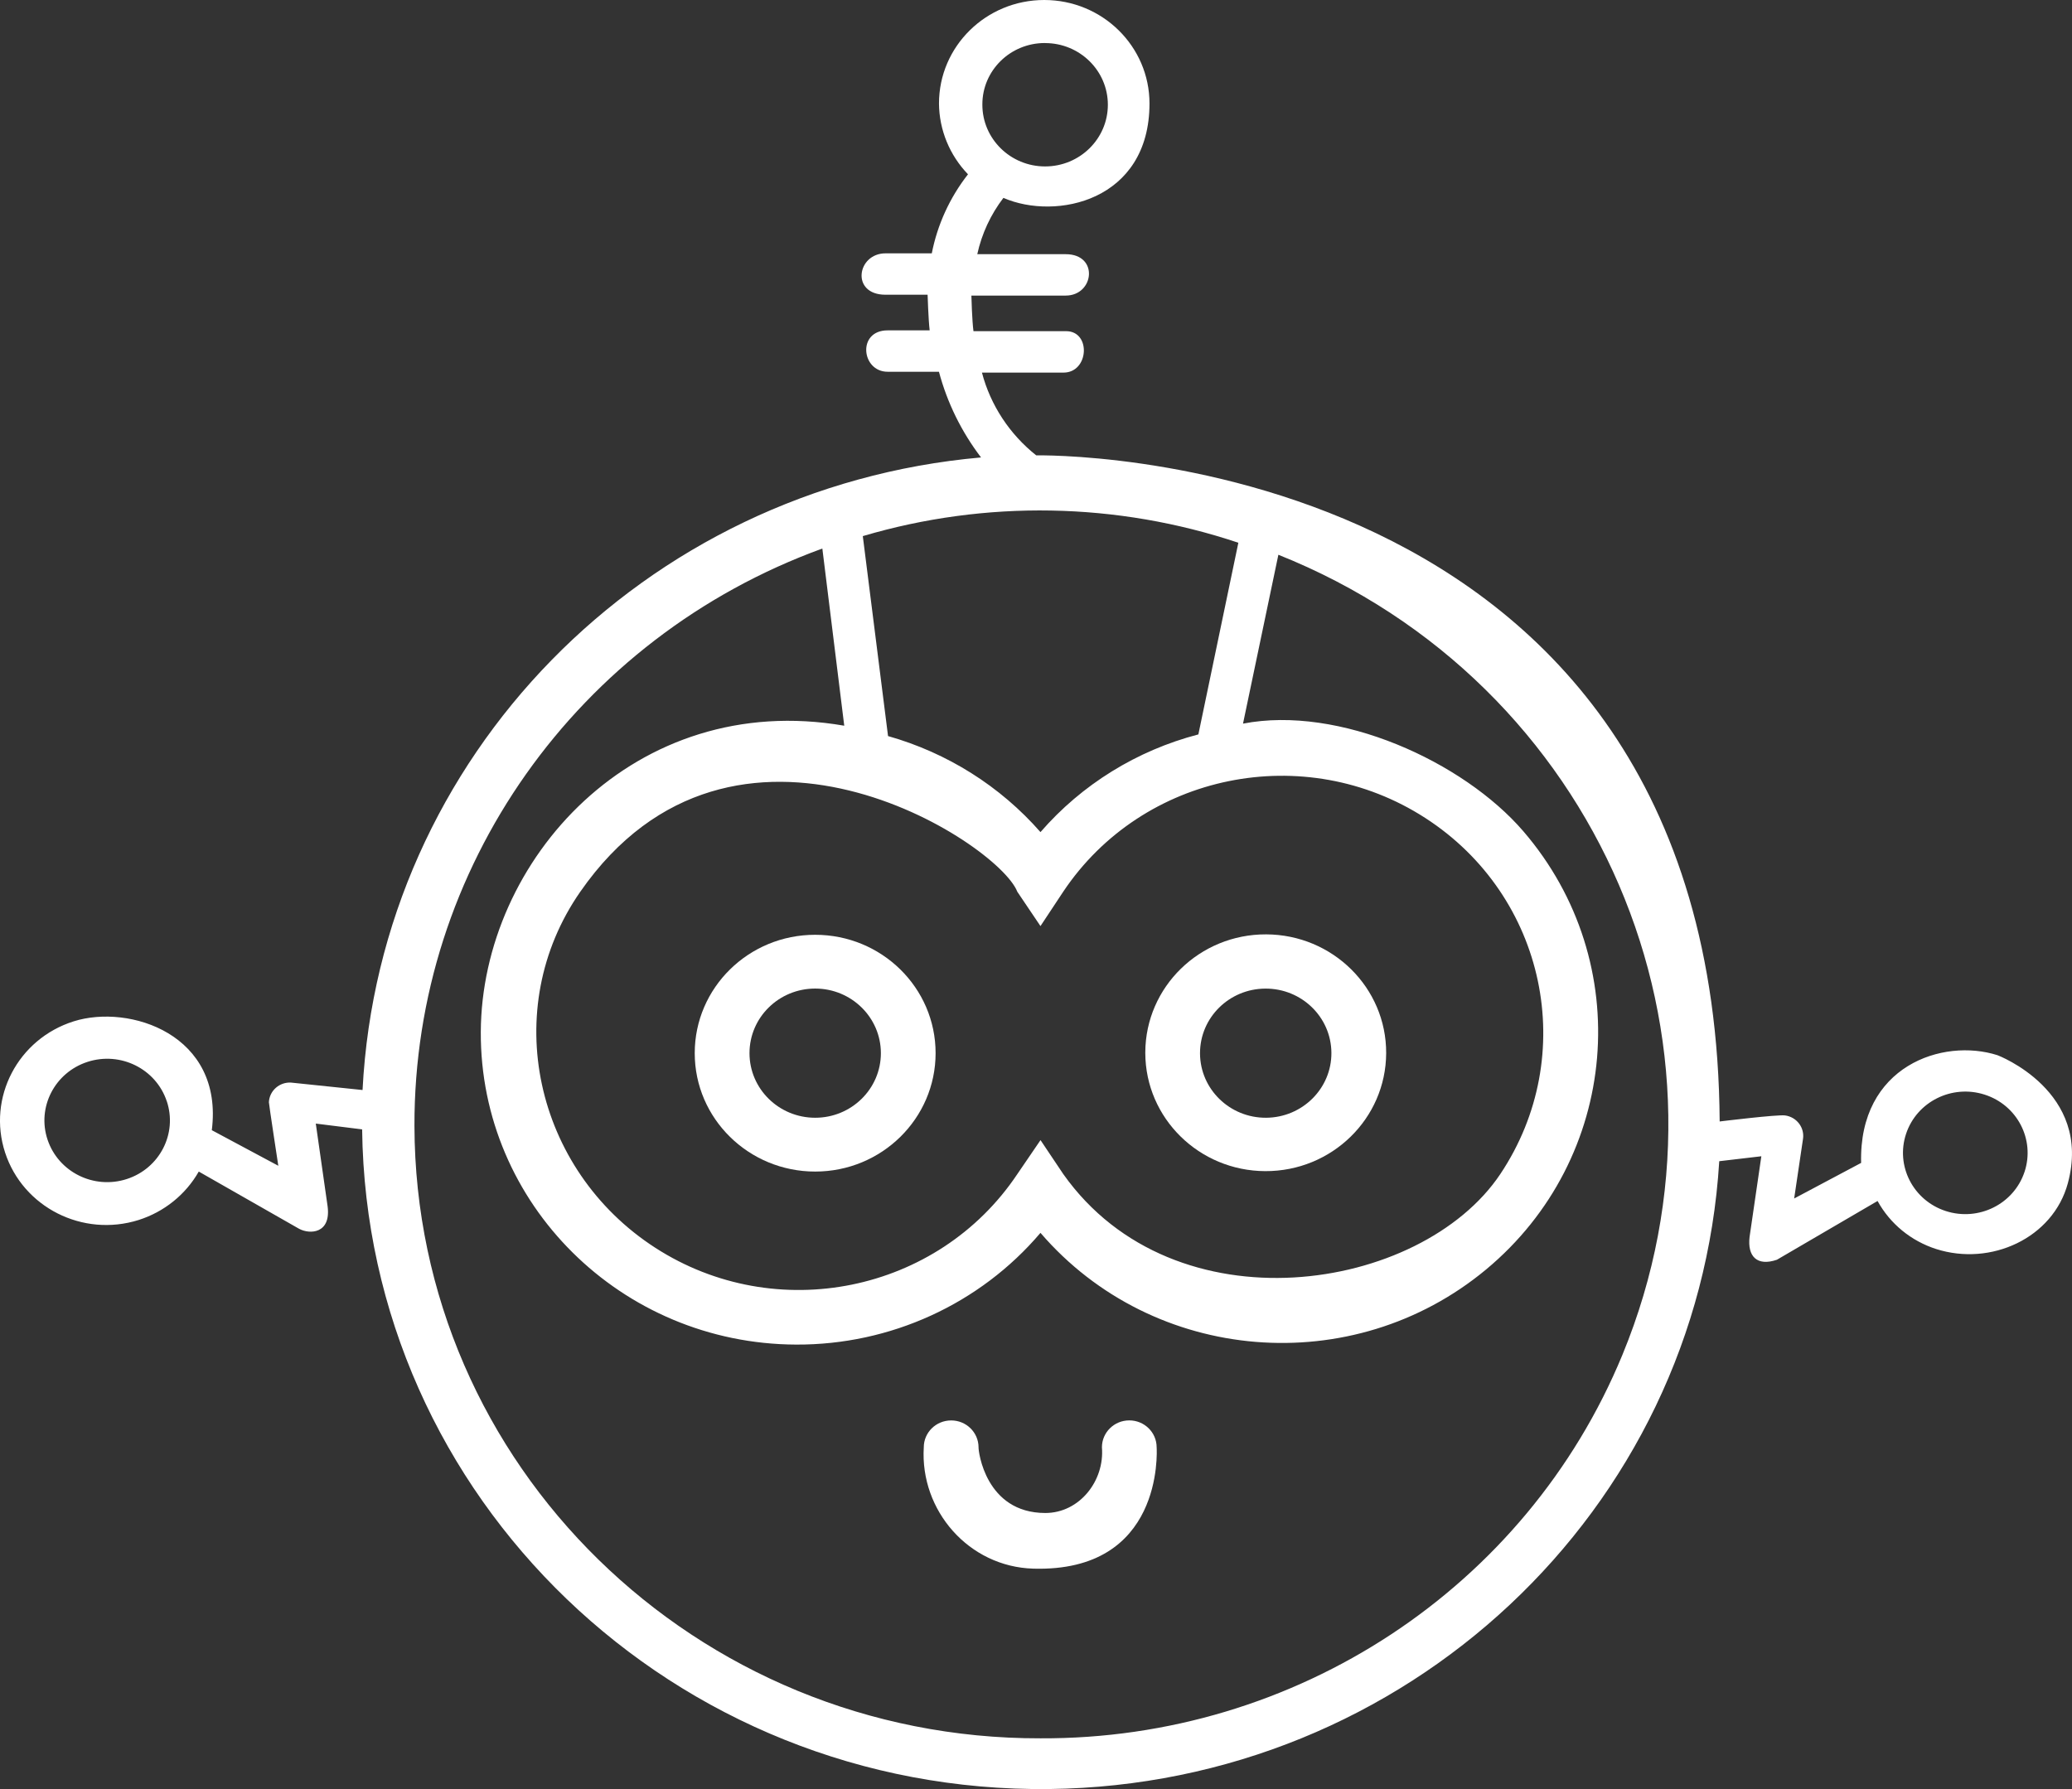 <svg width="44" height="38" viewBox="0 0 44 38" fill="none" xmlns="http://www.w3.org/2000/svg">
<rect x="0" y="0" width="44" height="38" fill="#333333" stroke="none"/>
<path d="M42.419 22.413C41.255 22.039 39.469 22.641 39.522 24.7L38.1 25.456L38.288 24.189C38.323 23.949 38.153 23.726 37.908 23.692C37.748 23.669 36.518 23.82 36.518 23.82C36.424 9.369 22.005 9.672 22.005 9.672C21.439 9.223 21.034 8.606 20.852 7.914H22.584C23.127 7.914 23.173 7.034 22.64 7.034H20.672C20.643 6.816 20.628 6.313 20.628 6.278H22.631C23.236 6.278 23.341 5.399 22.631 5.399H20.753C20.848 4.965 21.037 4.557 21.308 4.203C22.423 4.689 24.41 4.272 24.41 2.198C24.41 0.984 23.41 0 22.175 0C20.94 0 19.94 0.984 19.94 2.198C19.944 2.758 20.165 3.296 20.556 3.702C20.17 4.195 19.907 4.77 19.787 5.381H18.804C18.197 5.381 18.06 6.26 18.804 6.26H19.698C19.698 6.26 19.715 6.798 19.742 7.017H18.849C18.197 7.017 18.291 7.896 18.849 7.896H19.939C20.114 8.554 20.418 9.172 20.833 9.716C13.663 10.351 8.061 16.081 7.699 23.152L6.179 22.994C5.932 22.981 5.722 23.168 5.71 23.411C5.708 23.439 5.91 24.761 5.91 24.761L4.498 24.005C4.753 21.972 2.75 21.319 1.565 21.693C0.38 22.067 -0.272 23.314 0.108 24.48C0.489 25.645 1.757 26.286 2.943 25.913C3.485 25.741 3.942 25.374 4.221 24.884L6.349 26.098C6.578 26.223 7.032 26.206 6.957 25.623L6.706 23.865L7.69 23.988C7.786 31.82 14.32 38.093 22.285 37.999C29.849 37.909 36.057 32.089 36.509 24.664L37.403 24.559L37.153 26.273C37.105 26.682 37.308 26.903 37.734 26.757L39.871 25.509C40.137 25.993 40.582 26.358 41.114 26.529C42.279 26.902 43.598 26.296 43.912 25.131C44.439 23.177 42.419 22.413 42.419 22.413L42.419 22.413ZM22.193 0.915C22.929 0.915 23.526 1.501 23.526 2.225C23.526 2.948 22.929 3.535 22.193 3.535C21.458 3.535 20.861 2.948 20.861 2.225V2.216C20.861 1.497 21.454 0.915 22.184 0.914C22.187 0.915 22.191 0.915 22.193 0.915L22.193 0.915ZM2.692 25.043C1.993 25.269 1.24 24.895 1.01 24.207C0.78 23.52 1.161 22.78 1.859 22.554C2.558 22.328 3.311 22.701 3.541 23.389C3.541 23.389 3.542 23.389 3.542 23.39C3.771 24.077 3.391 24.817 2.692 25.043L2.692 25.043ZM21.603 18.94L22.095 19.67L22.578 18.94C24.262 16.42 27.705 15.719 30.268 17.375C32.831 19.031 33.543 22.416 31.86 24.937C30.175 27.457 24.94 28.274 22.579 24.937L22.096 24.216L21.604 24.937C19.92 27.457 16.477 28.158 13.914 26.502C11.351 24.846 10.591 21.429 12.323 18.94C15.579 14.26 21.195 17.887 21.603 18.94ZM22.095 17.674C21.241 16.699 20.116 15.99 18.858 15.634L18.322 11.387C20.93 10.615 23.719 10.664 26.297 11.528L25.448 15.599C24.142 15.939 22.972 16.663 22.095 17.674H22.095ZM22.095 36.922C14.772 36.94 8.819 31.117 8.801 23.916C8.787 18.445 12.246 13.548 17.463 11.651L17.928 15.414C13.483 14.645 10.226 18.267 10.21 21.919C10.194 25.571 13.192 28.544 16.905 28.559C18.908 28.568 20.811 27.698 22.095 26.186C24.49 28.97 28.727 29.318 31.559 26.963C34.391 24.607 34.744 20.441 32.349 17.656C31.072 16.172 28.432 14.974 26.396 15.37L27.147 11.783C33.937 14.493 37.207 22.104 34.451 28.781C32.411 33.723 27.518 36.946 22.095 36.922L22.095 36.922ZM42.991 24.893C42.763 25.576 42.015 25.947 41.321 25.723C40.627 25.499 40.249 24.763 40.477 24.081C40.704 23.4 41.449 23.028 42.142 23.249C42.837 23.47 43.218 24.204 42.993 24.888C42.993 24.89 42.992 24.891 42.991 24.893L42.991 24.893Z" fill="white"/>
<path d="M23.981 30.169C23.66 30.169 23.4 30.425 23.4 30.741C23.459 31.452 22.924 32.136 22.198 32.136C20.924 32.136 20.774 30.812 20.78 30.741C20.779 30.425 20.519 30.169 20.198 30.17C19.877 30.17 19.617 30.426 19.617 30.741C19.535 32.084 20.573 33.278 21.941 33.318C24.701 33.399 24.568 30.838 24.562 30.741C24.562 30.425 24.302 30.169 23.981 30.169H23.981H23.981Z" fill="white"/>
<path d="M14.753 22.369C14.753 23.758 15.898 24.884 17.311 24.884C18.723 24.884 19.868 23.758 19.868 22.369C19.868 20.98 18.723 19.855 17.311 19.855C15.898 19.854 14.753 20.98 14.753 22.369ZM17.311 20.997C18.081 20.997 18.706 21.612 18.706 22.369C18.706 23.127 18.081 23.741 17.311 23.741C16.54 23.741 15.916 23.127 15.916 22.369C15.916 21.611 16.54 20.997 17.311 20.997Z" fill="white"/>
<path d="M26.869 24.875C28.282 24.88 29.431 23.758 29.436 22.369C29.441 20.98 28.3 19.851 26.887 19.846C25.475 19.841 24.326 20.963 24.321 22.352V22.369C24.326 23.751 25.464 24.87 26.869 24.875V24.875ZM26.869 20.998C27.64 20.993 28.268 21.603 28.273 22.361C28.278 23.118 27.657 23.736 26.887 23.741C26.117 23.746 25.488 23.136 25.483 22.378V22.369C25.483 21.615 26.102 21.002 26.869 20.998V20.998Z" fill="white"/>
</svg>

